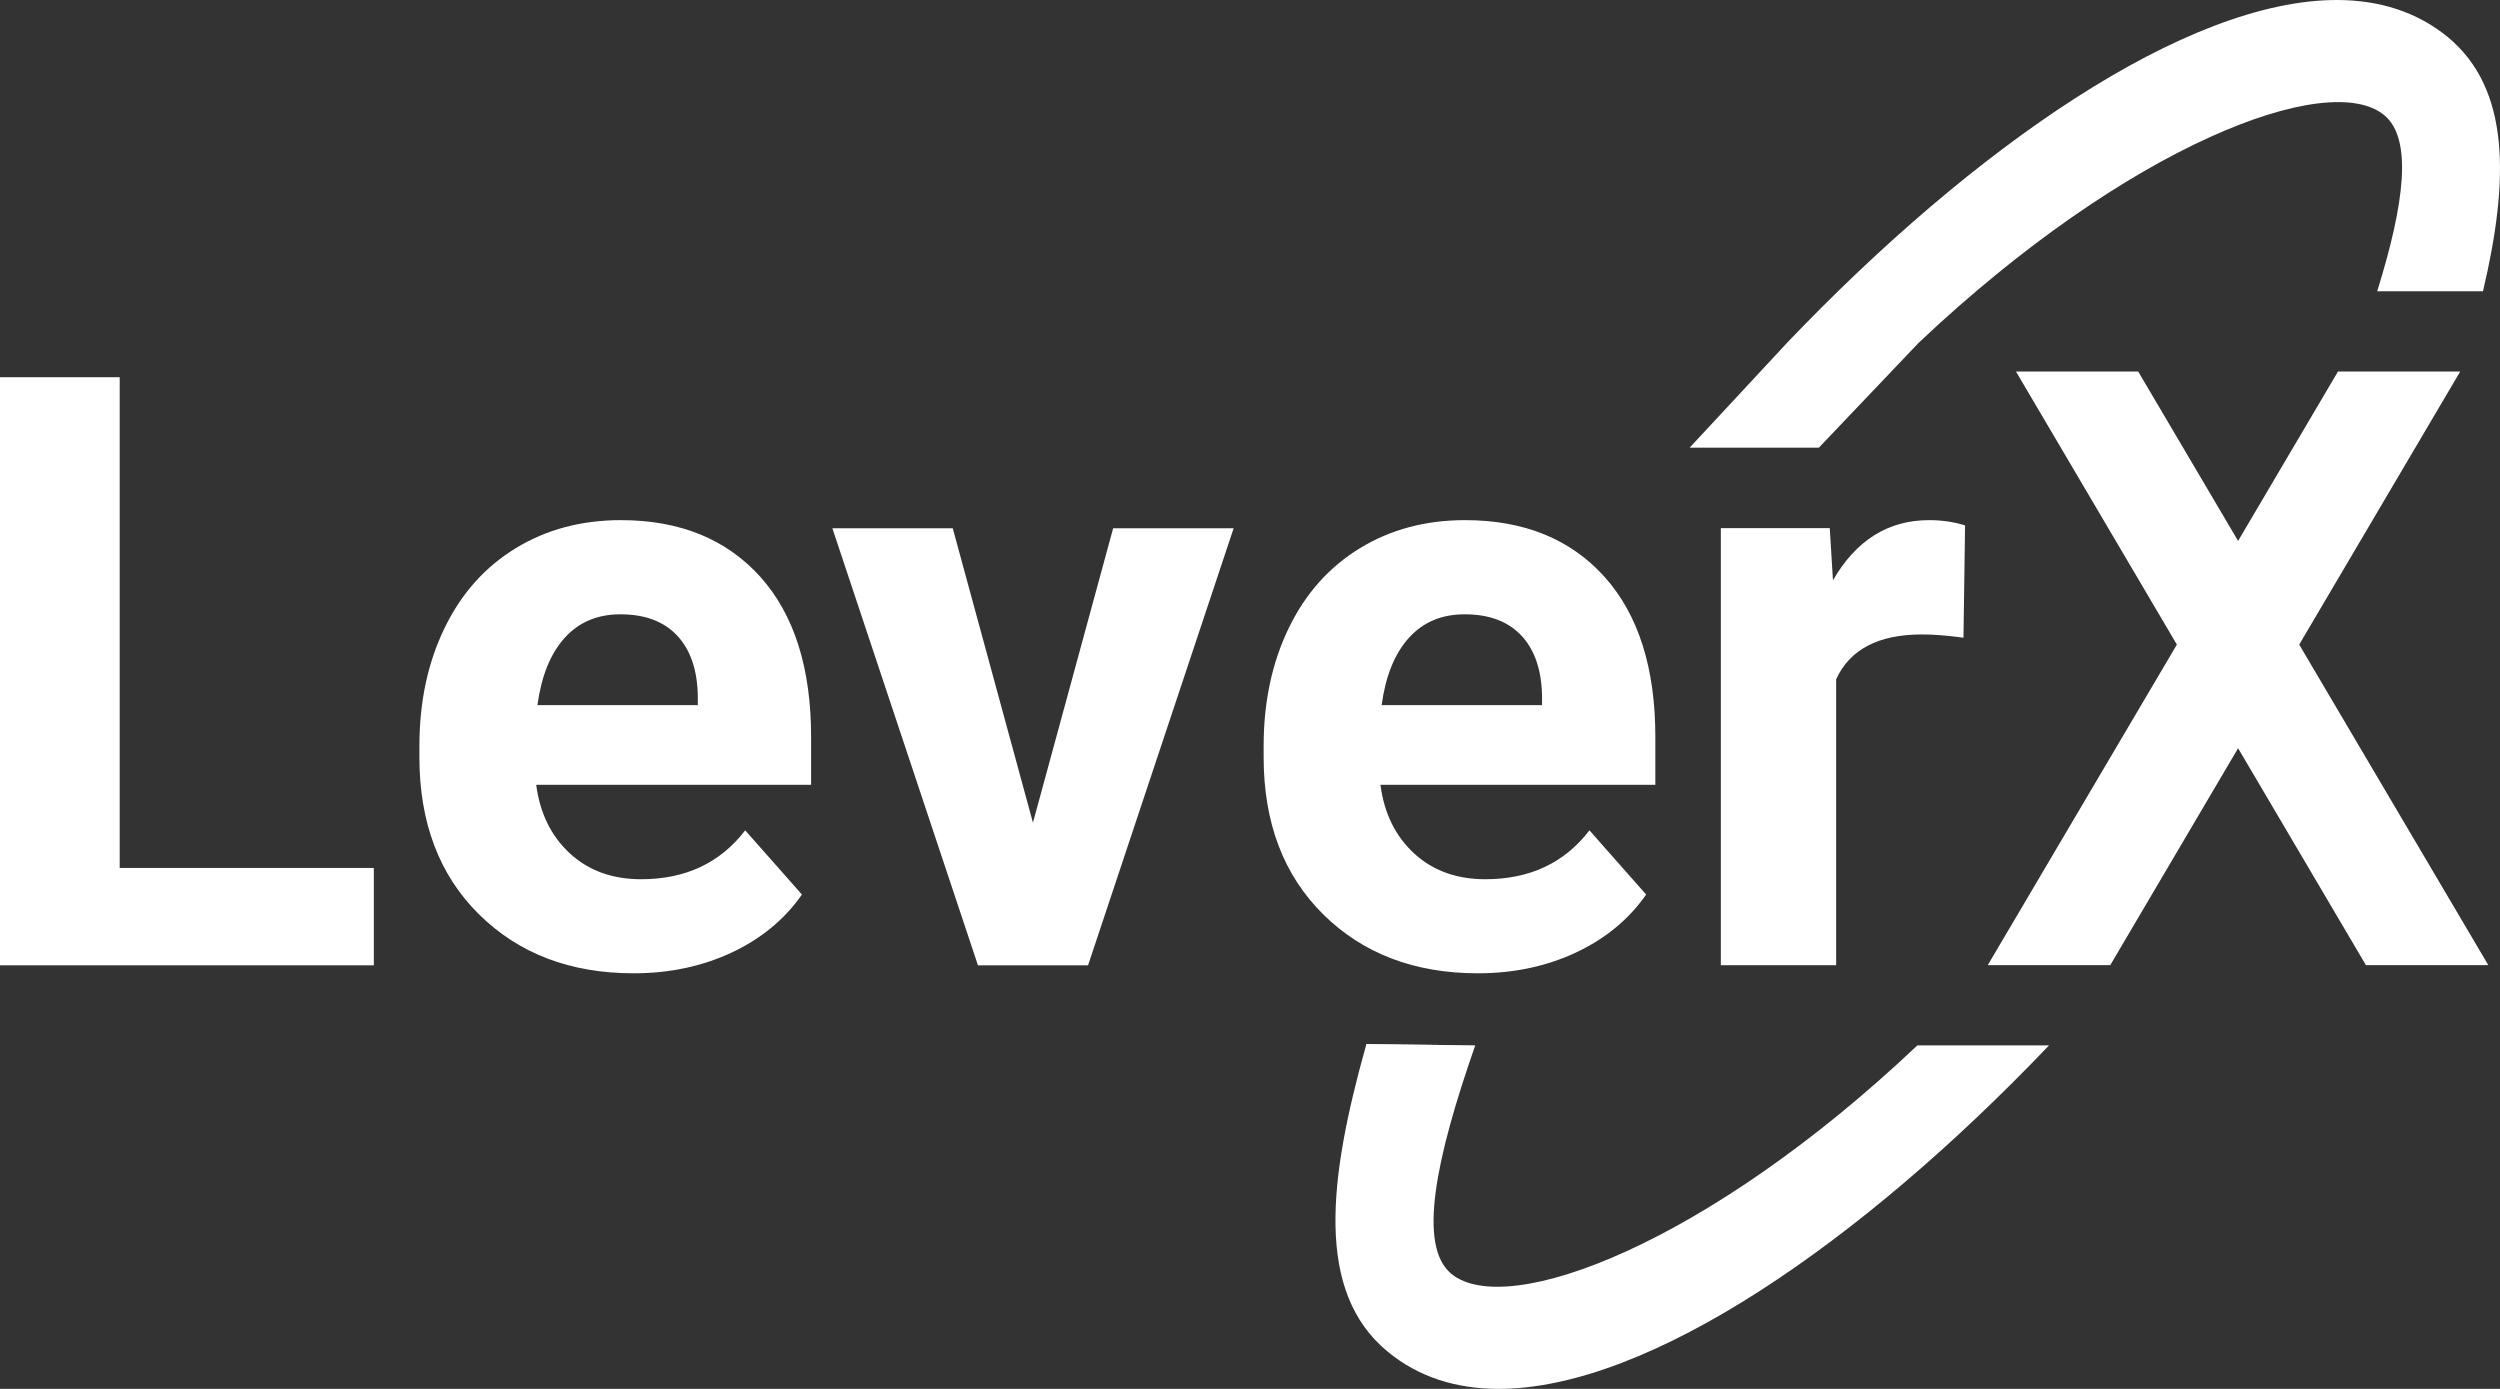 <svg class="business-menu__business-logo-svg" width="72" height="40" viewBox="0 0 72 40" fill="none" xmlns="http://www.w3.org/2000/svg">
											<rect x="0" y="0" width="72" height="40" fill="#333333" stroke="none"/>
											<path class="blue" d="M70.854 10.7H67.334L64.457 15.578L61.58 10.7H58.06L62.694 18.564L57.248 27.795H60.776L64.457 21.549L68.138 27.795H71.663L66.217 18.564L70.854 10.7Z" fill="white"></path>
											<path class="blue" d="M55.217 30.107H59.013L58.984 30.136C53.63 35.743 47.498 40.012 43.138 40C41.928 39.994 40.851 39.659 39.964 38.927C37.873 37.201 38.259 33.968 39.342 30.107C39.347 30.096 39.347 30.084 39.353 30.072L42.487 30.107C41.349 33.364 40.822 35.877 41.798 36.685C43.403 38.009 49.186 35.816 55.208 30.119L55.22 30.107H55.217Z" fill="white"></path>
											<path class="dark" d="M42.487 30.107H39.342C39.342 30.107 39.348 30.084 39.353 30.072L42.487 30.107Z" fill="white"></path>
											<path class="blue" d="M71.513 8.388H68.463C69.252 5.858 69.488 3.994 68.664 3.315C67.06 1.991 61.277 4.178 55.255 9.875L52.383 12.893H48.662L51.476 9.864C56.83 4.257 62.962 -0.012 67.322 2.38412e-05C68.532 0.006 69.609 0.341 70.496 1.067C72.308 2.566 72.262 5.199 71.51 8.388H71.513Z" fill="white"></path>
											<path class="dark" d="M3.447 10.864H0V27.801H10.766V24.997H3.447V10.864Z" fill="white"></path>
											<path class="dark" d="M17.88 14.98C16.745 14.98 15.737 15.249 14.853 15.788C13.969 16.328 13.283 17.094 12.802 18.091C12.318 19.089 12.079 20.22 12.079 21.482V21.809C12.079 23.692 12.652 25.203 13.796 26.334C14.942 27.465 16.425 28.031 18.248 28.031C19.282 28.031 20.224 27.83 21.074 27.433C21.923 27.034 22.597 26.477 23.096 25.763L21.462 23.914C20.742 24.853 19.743 25.322 18.464 25.322C17.638 25.322 16.952 25.075 16.414 24.579C15.875 24.083 15.55 23.424 15.443 22.602H23.36V21.229C23.36 19.234 22.871 17.698 21.895 16.61C20.918 15.526 19.579 14.98 17.88 14.98ZM20.097 20.307H15.478C15.593 19.465 15.855 18.82 16.264 18.369C16.673 17.916 17.209 17.692 17.868 17.692C18.574 17.692 19.118 17.896 19.501 18.304C19.884 18.712 20.083 19.293 20.097 20.039V20.307Z" fill="white"></path>
											<path class="dark" d="M29.749 23.693L27.439 15.214H23.972L28.165 27.801H31.336L35.529 15.214H32.059L29.749 23.693Z" fill="white"></path>
											<path class="dark" d="M45.387 27.433C46.237 27.034 46.911 26.477 47.409 25.763L45.776 23.914C45.056 24.853 44.056 25.322 42.778 25.322C41.951 25.322 41.266 25.075 40.727 24.579C40.189 24.083 39.863 23.424 39.757 22.602H47.674V21.229C47.674 19.234 47.184 17.698 46.208 16.61C45.232 15.526 43.892 14.98 42.193 14.98C41.058 14.98 40.05 15.249 39.166 15.788C38.282 16.328 37.596 17.094 37.115 18.091C36.632 19.089 36.393 20.22 36.393 21.482V21.809C36.393 23.692 36.966 25.203 38.109 26.334C39.255 27.465 40.739 28.031 42.562 28.031C43.596 28.031 44.538 27.83 45.387 27.433ZM40.577 18.369C40.986 17.916 41.522 17.692 42.182 17.692C42.887 17.692 43.432 17.896 43.815 18.304C44.198 18.712 44.396 19.293 44.411 20.039V20.307H39.791C39.906 19.465 40.168 18.82 40.577 18.369Z" fill="white"></path>
											<path class="dark" d="M52.881 19.564C53.273 18.704 54.097 18.272 55.352 18.272C55.698 18.272 56.096 18.304 56.548 18.366L56.594 15.132C56.271 15.03 55.926 14.98 55.56 14.98C54.379 14.98 53.457 15.558 52.789 16.712L52.697 15.211H49.56V27.798H52.881V19.561V19.564Z" fill="white"></path>
										</svg>